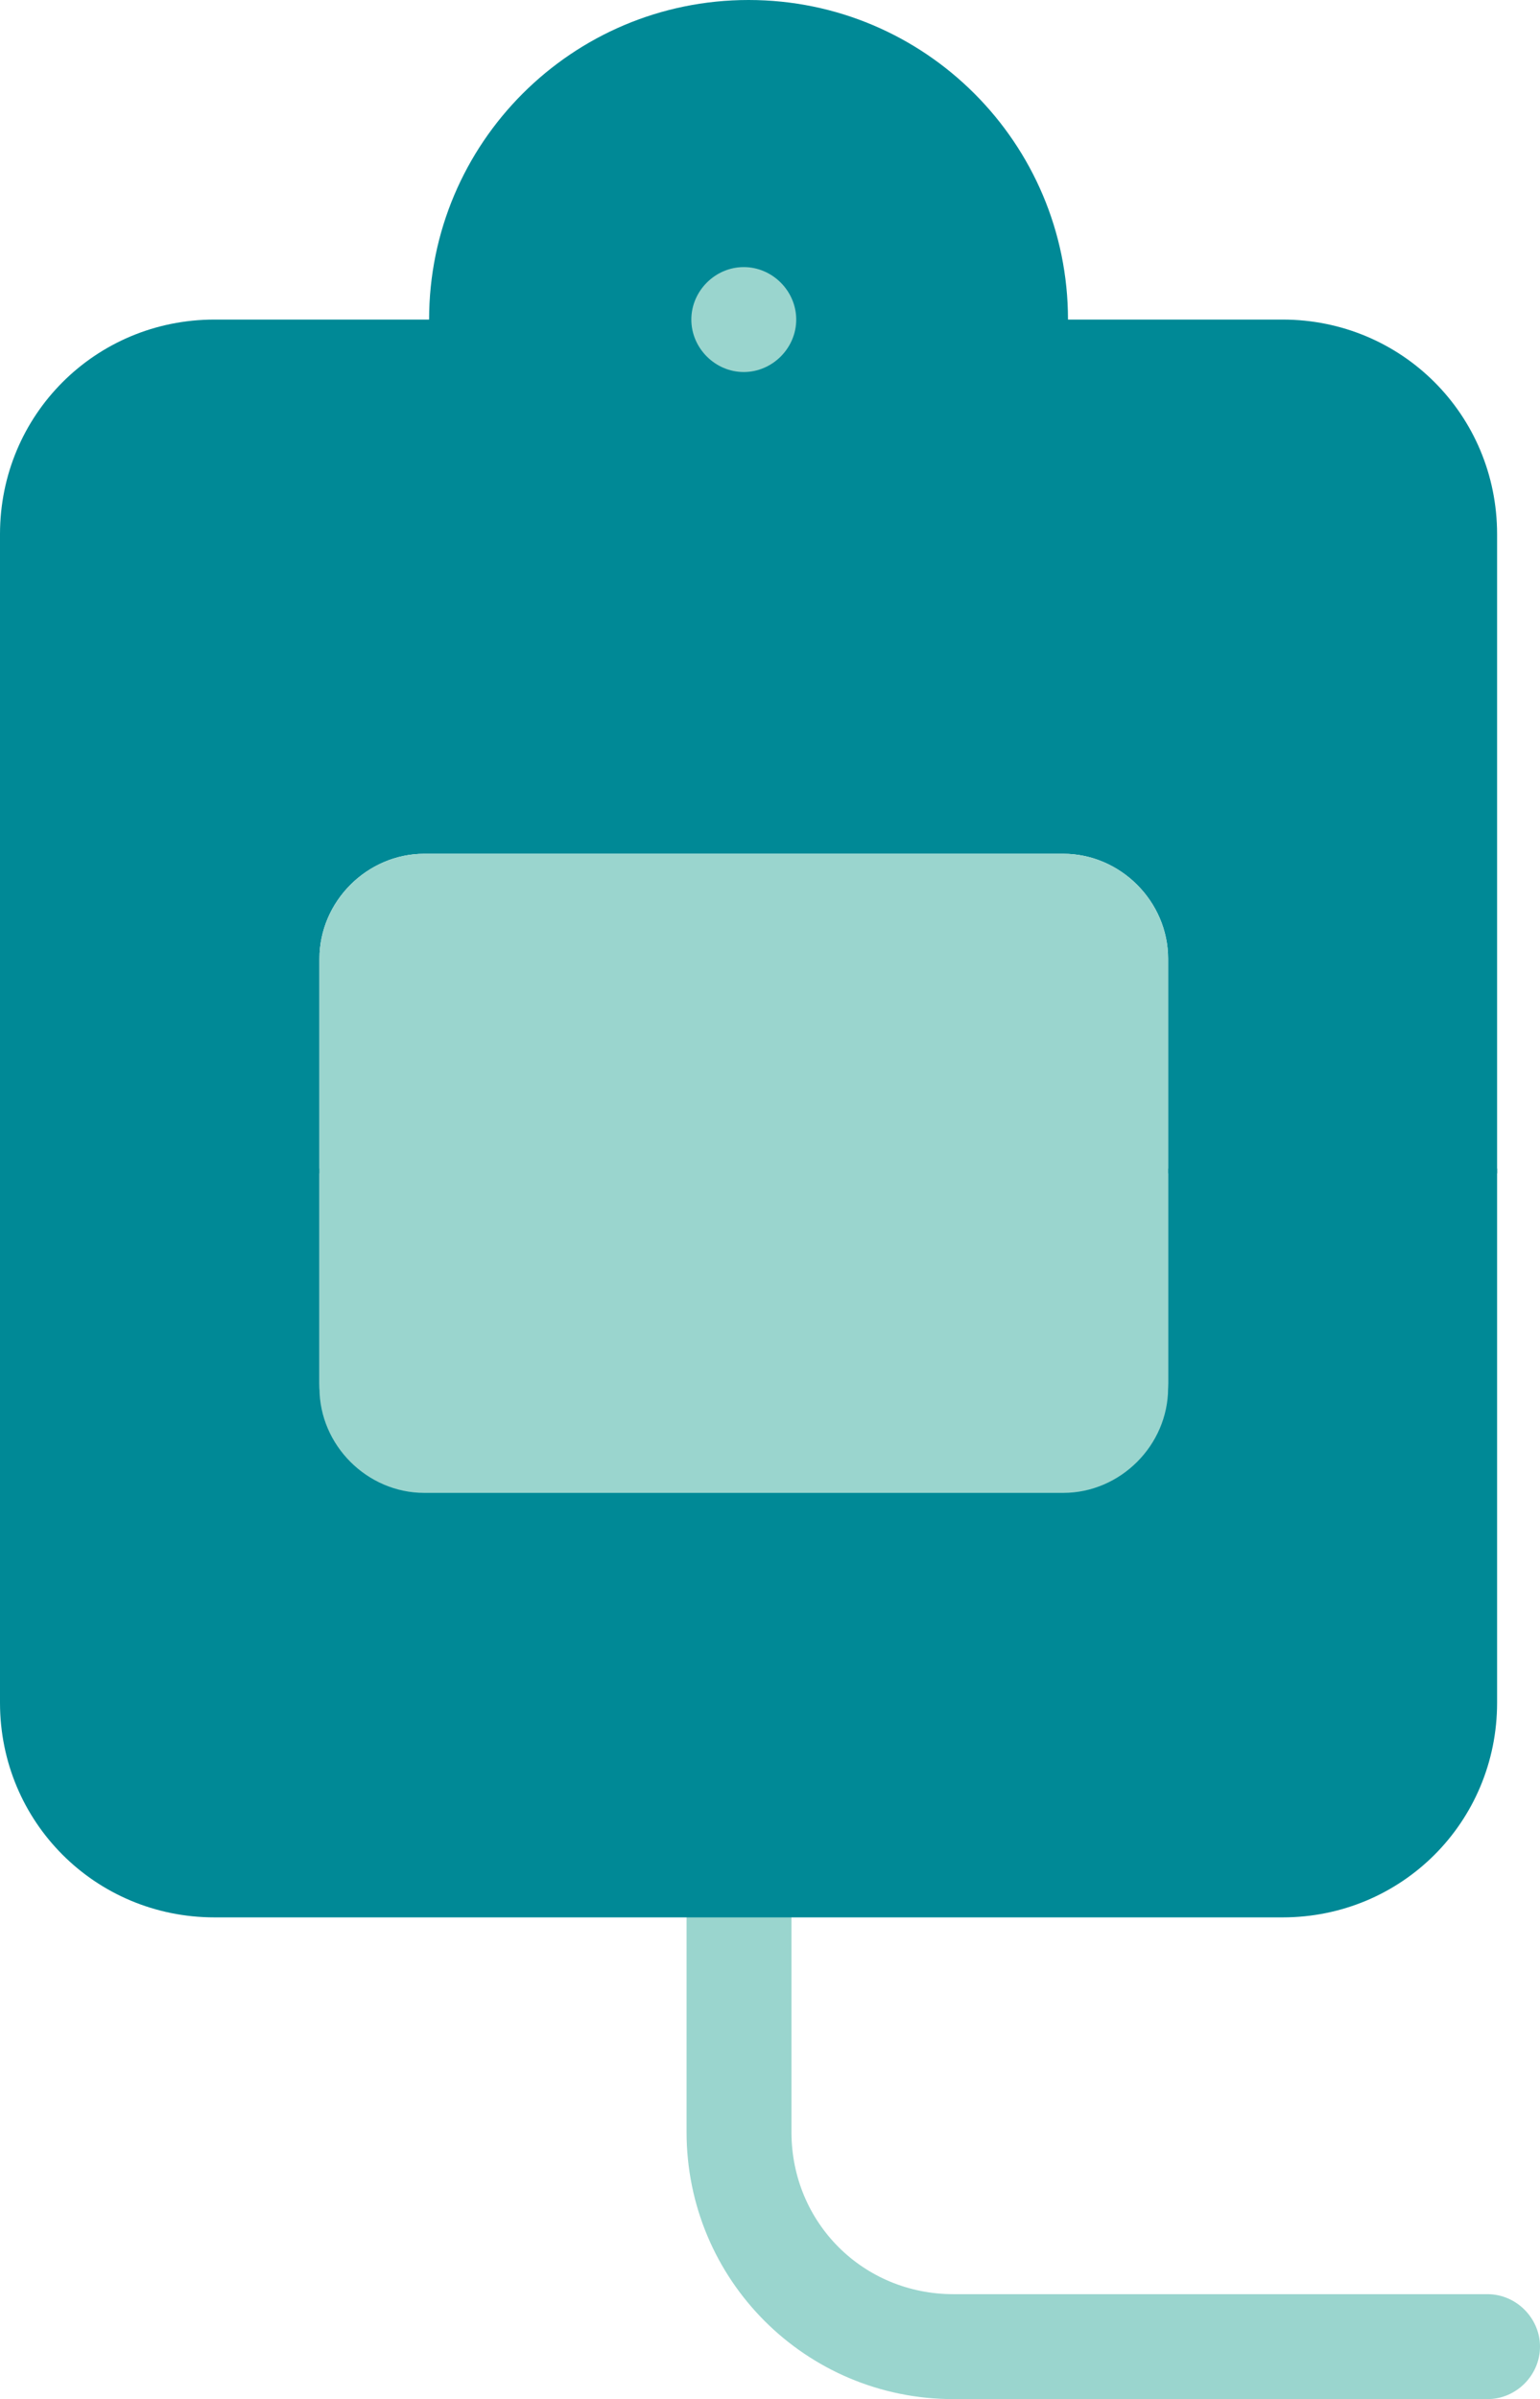 <?xml version="1.0" encoding="UTF-8"?>
<svg id="Layer_2" xmlns="http://www.w3.org/2000/svg" viewBox="0 0 32.3 50.3">
  <defs>
    <style>
      .cls-1 {
        fill: #9ad5ce;
      }

      .cls-2 {
        fill: #008996;
      }
    </style>
  </defs>
  <g id="Layer_1-2" data-name="Layer_1">
    <g>
      <path class="cls-1" d="M31.2,50.3h-11.2c-3.1,0-5.6-2.5-5.6-5.6v-4.5c0-.6.5-1.1,1.1-1.1s1.1.5,1.1,1.1v4.5c0,1.9,1.5,3.4,3.4,3.4h11.2c.6,0,1.1.5,1.1,1.1s-.5,1.1-1.1,1.1Z"/>
      <path class="cls-2" d="M31.4,11.2v13.4h-6.9v-4.5c0-1.2-1-2.2-2.2-2.2h-13.4c-1.2,0-2.2,1-2.2,2.2v4.5H0v-13.4c0-2.5,2-4.5,4.5-4.5h4.5c0-3.7,3-6.7,6.7-6.7s6.7,3,6.7,6.7h4.5c2.5,0,4.5,2,4.5,4.5h0Z"/>
      <path class="cls-2" d="M31.4,24.5v11.2c0,2.5-2,4.5-4.5,4.5H4.5C2,40.2,0,38.2,0,35.7v-11.2h6.7v4.5c0,1.2,1,2.2,2.2,2.2h13.4c1.2,0,2.2-1,2.2-2.2v-4.5h6.9,0Z"/>
      <path class="cls-1" d="M15.6,7.8c-.6,0-1.1-.5-1.1-1.1s.5-1.1,1.1-1.1h0c.6,0,1.1.5,1.1,1.1s-.5,1.1-1.1,1.1Z"/>
      <path class="cls-1" d="M24.5,20.1v9c0,1.2-1,2.2-2.2,2.2h-13.4c-1.2,0-2.2-1-2.2-2.2v-9c0-1.2,1-2.2,2.2-2.2h13.4c1.2,0,2.2,1,2.2,2.2Z"/>
    </g>
  </g>
</svg>